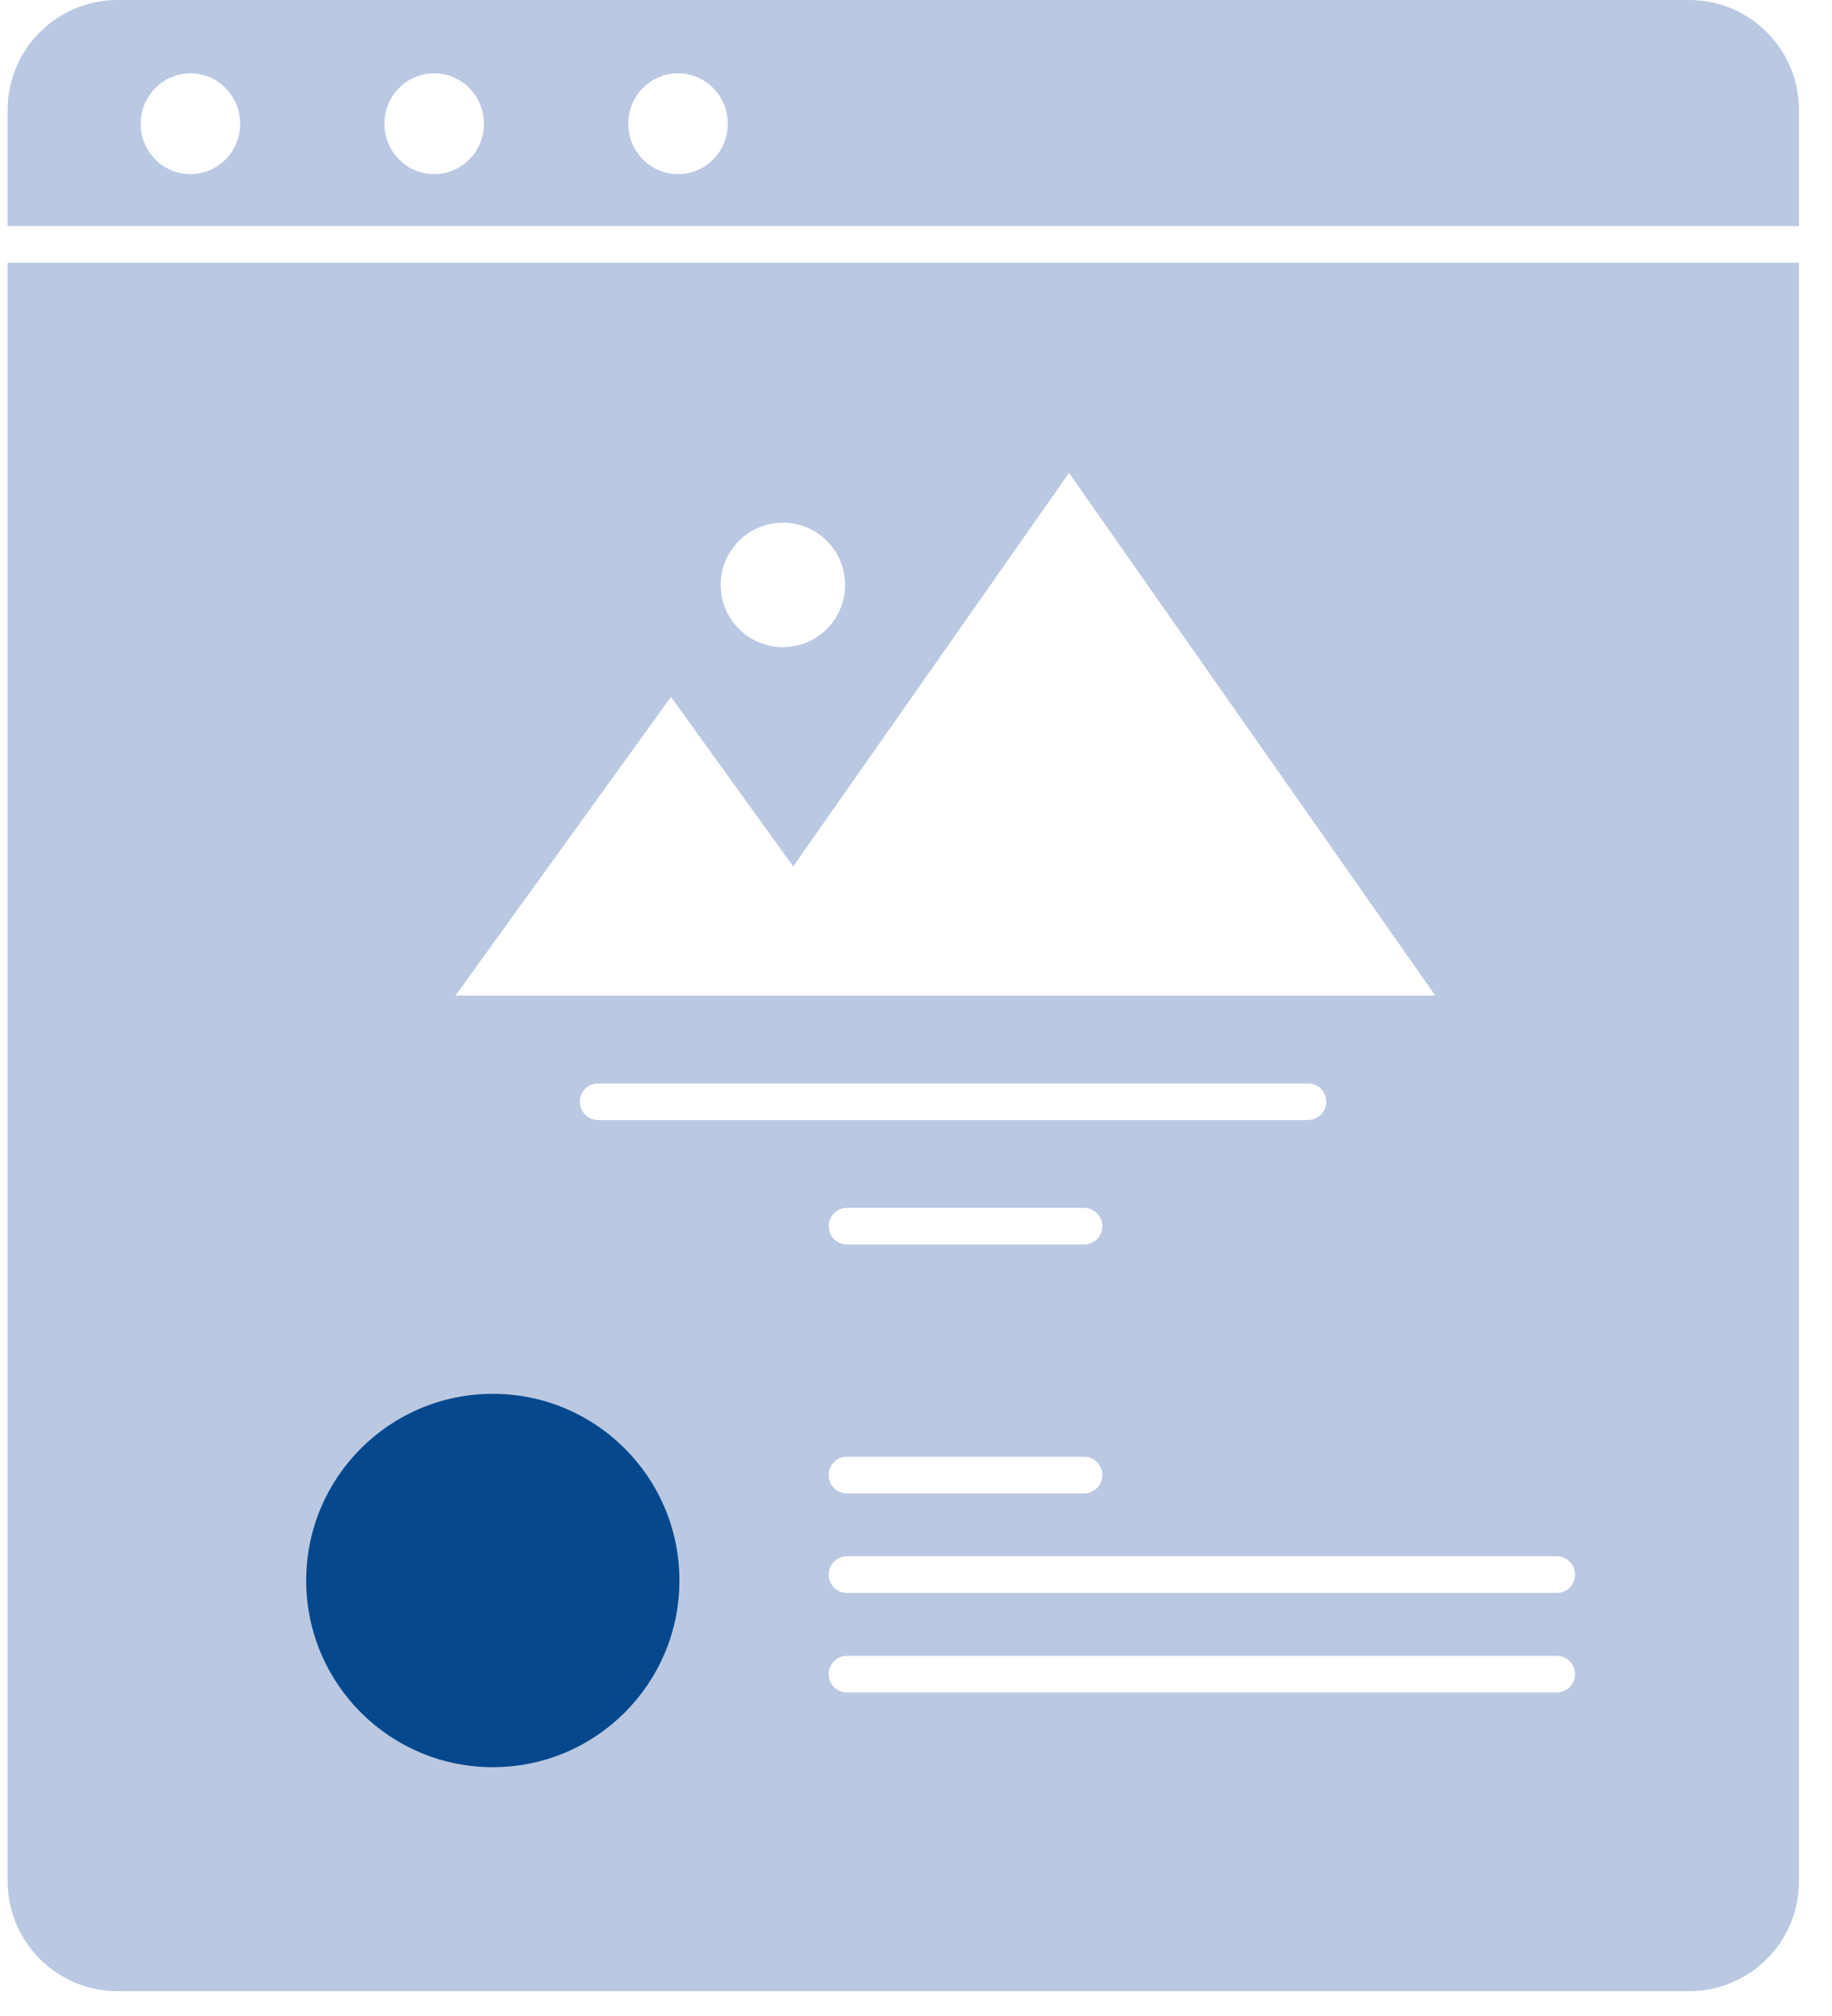 <svg width="50" height="55" viewBox="0 0 50 55" fill="none" xmlns="http://www.w3.org/2000/svg">
<path fill-rule="evenodd" clip-rule="evenodd" d="M0.208 3C0.208 1.343 1.552 0 3.208 0H46.099C47.756 0 49.099 1.343 49.099 3V6.166H0.208V3ZM0.208 7.166H49.099V51.323C49.099 52.98 47.756 54.323 46.099 54.323H3.208C1.552 54.323 0.208 52.98 0.208 51.323V7.166ZM11.85 4.751C12.6 4.751 13.208 4.135 13.208 3.376C13.208 2.616 12.6 2 11.85 2C11.1 2 10.492 2.616 10.492 3.376C10.492 4.135 11.1 4.751 11.85 4.751ZM5.198 4.751C5.948 4.751 6.556 4.136 6.556 3.376C6.556 2.617 5.948 2.001 5.198 2.001C4.448 2.001 3.84 2.617 3.84 3.376C3.84 4.136 4.448 4.751 5.198 4.751ZM19.863 3.376C19.863 4.135 19.255 4.751 18.505 4.751C17.755 4.751 17.147 4.135 17.147 3.376C17.147 2.616 17.755 2 18.505 2C19.255 2 19.863 2.616 19.863 3.376ZM29.176 12.902L39.173 27.161H24.192L24.192 27.161H12.431L18.312 19.013L21.649 23.638L29.176 12.902ZM21.368 17.655C22.305 17.655 23.065 16.895 23.065 15.957C23.065 15.02 22.305 14.26 21.368 14.26C20.43 14.26 19.67 15.02 19.67 15.957C19.67 16.895 20.43 17.655 21.368 17.655ZM16.326 29.557C16.05 29.557 15.826 29.78 15.826 30.057C15.826 30.333 16.05 30.557 16.326 30.557H35.697C35.974 30.557 36.197 30.333 36.197 30.057C36.197 29.78 35.974 29.557 35.697 29.557H16.326ZM22.617 33.452C22.617 33.176 22.84 32.952 23.117 32.952H29.586C29.862 32.952 30.086 33.176 30.086 33.452C30.086 33.728 29.862 33.952 29.586 33.952H23.117C22.84 33.952 22.617 33.728 22.617 33.452ZM23.116 39.742C22.84 39.742 22.616 39.966 22.616 40.242C22.616 40.518 22.84 40.742 23.116 40.742H29.586C29.862 40.742 30.086 40.518 30.086 40.242C30.086 39.966 29.862 39.742 29.586 39.742H23.116ZM22.616 42.958C22.616 42.682 22.84 42.458 23.116 42.458H42.487C42.764 42.458 42.987 42.682 42.987 42.958C42.987 43.234 42.764 43.458 42.487 43.458H23.116C22.84 43.458 22.616 43.234 22.616 42.958ZM23.116 45.174C22.84 45.174 22.616 45.398 22.616 45.674C22.616 45.95 22.84 46.174 23.116 46.174H42.487C42.764 46.174 42.987 45.95 42.987 45.674C42.987 45.398 42.764 45.174 42.487 45.174H23.116Z" fill="#BAC8E2"/>
<circle cx="13.45" cy="43.119" r="5.093" fill="#05488D"/>
</svg>
